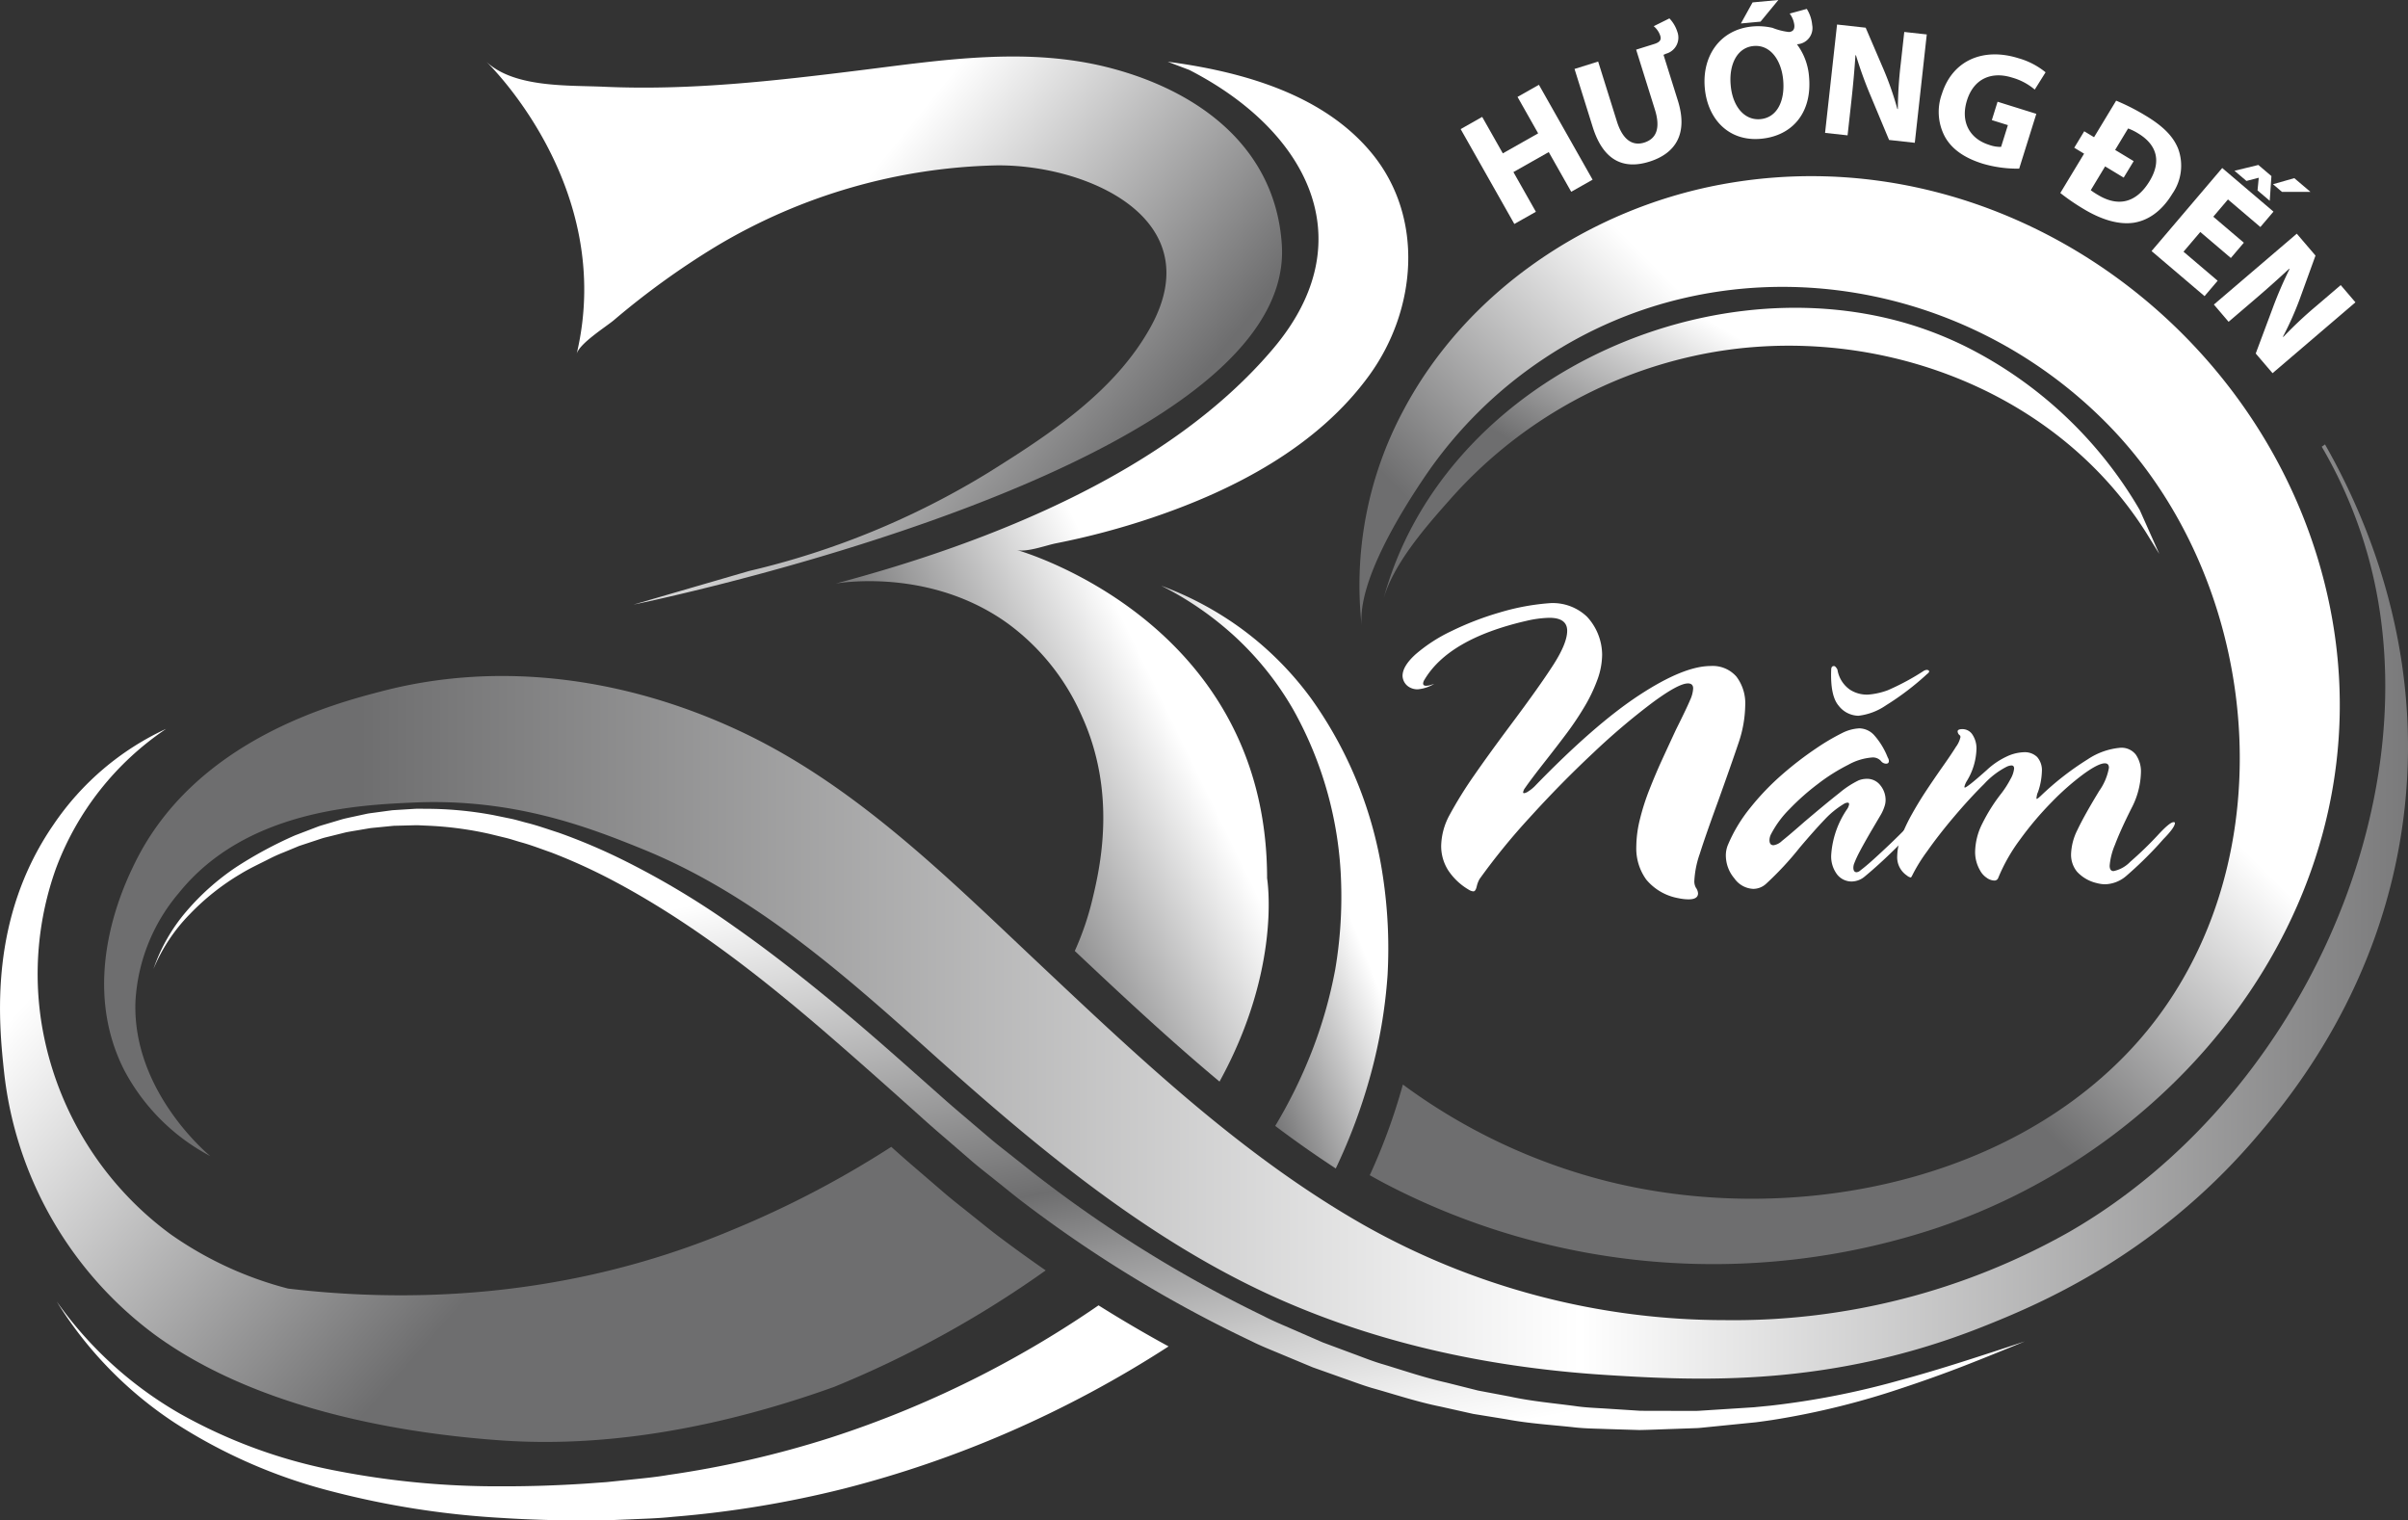 <svg xmlns="http://www.w3.org/2000/svg" xmlns:xlink="http://www.w3.org/1999/xlink" width="368.923" height="232.93" viewBox="0 0 368.923 232.93">
  <rect x="0" y="0" width="368.923" height="232.93" fill="#333333" stroke="none"/>
  <defs>
    <linearGradient id="linear-gradient" x1="0.117" y1="0.5" x2="1.117" y2="0.5" gradientUnits="objectBoundingBox">
      <stop offset="0" stop-color="#6e6e6f"/>
      <stop offset="0.522" stop-color="#fff"/>
      <stop offset="0.908" stop-color="#6e6e6f"/>
    </linearGradient>
    <linearGradient id="linear-gradient-2" x1="0.268" y1="0.164" x2="0.75" y2="0.982" gradientUnits="objectBoundingBox">
      <stop offset="0" stop-color="#fff"/>
      <stop offset="0.524" stop-color="#6e6e6f"/>
      <stop offset="0.632" stop-color="#959596"/>
      <stop offset="0.803" stop-color="#cecece"/>
      <stop offset="0.929" stop-color="#f1f1f1"/>
      <stop offset="0.997" stop-color="#fff"/>
    </linearGradient>
    <linearGradient id="linear-gradient-3" x1="0.877" y1="-0.787" x2="0.66" y2="-0.261" gradientUnits="objectBoundingBox">
      <stop offset="0" stop-color="#6e6e6f"/>
      <stop offset="1" stop-color="#fff"/>
    </linearGradient>
    <linearGradient id="linear-gradient-4" x1="0.522" y1="0.587" x2="0.243" y2="0.822" gradientUnits="objectBoundingBox">
      <stop offset="0" stop-color="#fff"/>
      <stop offset="1" stop-color="#6e6e6f"/>
    </linearGradient>
    <linearGradient id="linear-gradient-5" x1="0.211" y1="0.684" x2="0.57" y2="0.313" xlink:href="#linear-gradient-3"/>
    <linearGradient id="linear-gradient-6" x1="0.823" y1="0.698" x2="0.357" y2="0.437" xlink:href="#linear-gradient-3"/>
    <linearGradient id="linear-gradient-7" x1="0.573" y1="0.373" x2="0.362" y2="0.605" xlink:href="#linear-gradient-4"/>
    <linearGradient id="linear-gradient-8" x1="0.041" y1="0.366" x2="0.532" y2="0.662" xlink:href="#linear-gradient-4"/>
    <linearGradient id="linear-gradient-9" x1="0.31" y1="0.724" x2="0.646" y2="0.479" xlink:href="#linear-gradient-3"/>
  </defs>
  <g id="Group_28" data-name="Group 28" transform="translate(-909.946 -593.482)">
    <g id="Group_25" data-name="Group 25">
      <path id="Path_143" data-name="Path 143" d="M1278.228,718.364c-3.231,26.368-17.6,43.513-22.9,49.667-15.59,18.1-33.4,25.439-41.6,28.7-23.388,9.308-43.493,8.282-57.407,7.418-17.222-1.071-34.141-4.515-50-11.469-20-8.778-37.217-23.143-53.349-37.611-13.617-12.223-27.5-24.594-44.681-31.548-7.927-3.212-19.512-7.759-34.831-7.095-8.45.368-25.865,1.116-36.121,13.868a28,28,0,0,0-6.644,16.687c-.458,13.719,11.12,23.33,11.475,23.62a31.593,31.593,0,0,1-13.216-13.216c-7.025-13.887.051-28.4,1.612-31.606,9.256-18.99,30.684-24.537,38.056-26.446,18.345-4.747,37.676-1.826,54.679,6.153,17.538,8.224,31.58,22.2,45.512,35.322,15.558,14.648,31.271,29.619,49.951,40.275a112.526,112.526,0,0,0,55.478,14.642,104.521,104.521,0,0,0,52.711-13.507c35.186-20.247,55.614-65.74,46.106-102.4a70.754,70.754,0,0,0-7.405-17.9l.5-.349C1272.849,673.3,1281.273,693.518,1278.228,718.364Z" fill="url(#linear-gradient)"/>
      <path id="Path_144" data-name="Path 144" d="M933.465,741.907a26.922,26.922,0,0,1,5.019-8.785,37.365,37.365,0,0,1,7.632-6.791,62.691,62.691,0,0,1,9.017-4.865l2.4-.919,1.2-.459c.405-.143.821-.251,1.231-.379l2.473-.736c.834-.21,1.68-.374,2.521-.563l1.264-.274c.424-.077.853-.121,1.28-.183l2.566-.346,2.585-.16c.431-.022.863-.061,1.294-.07l1.295.013a56.2,56.2,0,0,1,10.3.968l2.536.521c.849.167,1.671.426,2.506.641,1.679.412,3.3,1,4.939,1.524a90.392,90.392,0,0,1,9.5,4,126.242,126.242,0,0,1,17.589,10.521c5.584,3.915,10.912,8.146,16.131,12.477s10.245,8.861,15.293,13.32c1.257,1.127,2.527,2.216,3.8,3.293l3.816,3.25c1.27,1.085,2.608,2.084,3.909,3.131,1.315,1.028,2.606,2.088,3.94,3.09a195.841,195.841,0,0,0,33.981,20.947c1.475.777,3.019,1.4,4.541,2.071l4.576,1.994,4.676,1.742c1.561.573,3.1,1.2,4.706,1.653,3.181.967,6.335,2.046,9.584,2.766l4.841,1.217,4.905.925c3.258.71,6.578,1,9.881,1.438,1.649.253,3.316.3,4.978.409l4.991.32c1.666.031,3.334.01,5,.019l2.5,0,1.253,0c.417-.009.833-.049,1.25-.072l5-.32,2.5-.16,2.505-.245a124.017,124.017,0,0,0,19.69-3.849c3.246-.871,6.47-1.84,9.681-2.859s6.418-2.068,9.618-3.133c-3.121,1.278-6.244,2.555-9.393,3.776s-6.333,2.355-9.548,3.415a120.505,120.505,0,0,1-19.774,4.85c-.841.125-1.675.245-2.517.348l-2.537.255-5.079.51c-.424.039-.847.094-1.272.119l-1.275.046-2.553.09c-1.7.054-3.405.136-5.109.165l-5.112-.157c-1.7-.067-3.414-.073-5.108-.286-3.391-.359-6.808-.571-10.165-1.209l-5.059-.818-5-1.118c-3.356-.674-6.606-1.737-9.891-2.678-1.654-.441-3.247-1.058-4.86-1.62l-4.83-1.716-4.728-1.97c-1.573-.665-3.17-1.281-4.693-2.052a196.28,196.28,0,0,1-34.9-21.225c-1.356-1.03-2.667-2.117-4-3.172-1.32-1.074-2.68-2.1-3.967-3.213L1054.939,768c-1.295-1.107-2.579-2.219-3.826-3.35-5.024-4.508-10.042-8.978-15.12-13.36-10.157-8.723-20.783-16.956-32.539-23.114a87.326,87.326,0,0,0-9.033-4.086c-1.557-.54-3.1-1.147-4.685-1.579-.793-.222-1.573-.5-2.373-.687l-2.4-.584a53.5,53.5,0,0,0-9.766-1.274l-1.233-.057c-.411-.007-.821.016-1.232.022l-2.468.063-2.456.243c-.41.044-.822.071-1.229.13l-1.218.208c-.811.144-1.629.263-2.438.426l-2.405.6c-.4.1-.806.189-1.2.309l-1.179.39-2.361.78-2.3.955a23.623,23.623,0,0,0-2.275,1.02c-1.48.759-3.006,1.45-4.416,2.322a36.614,36.614,0,0,0-7.8,6.194A26.574,26.574,0,0,0,933.465,741.907Z" fill="url(#linear-gradient-2)"/>
      <path id="Path_145" data-name="Path 145" d="M1060.332,804.15a157.427,157.427,0,0,1-23.3,9.635,153.461,153.461,0,0,1-24.684,5.659c-2.09.361-4.2.546-6.308.77l-3.168.326-3.194.231c-4.26.276-8.527.425-12.792.414a129.039,129.039,0,0,1-25.413-2.38,78.872,78.872,0,0,1-23.92-8.728,59.129,59.129,0,0,1-18.922-17.213A59.946,59.946,0,0,0,936.7,811.447a81.311,81.311,0,0,0,24.03,10.5,132.993,132.993,0,0,0,25.988,4.076c4.379.284,8.765.4,13.148.391l3.287-.032,3.3-.132c2.2-.1,4.414-.155,6.609-.392a160.794,160.794,0,0,0,26.177-4.316,166.323,166.323,0,0,0,25.206-8.633,169.944,169.944,0,0,0,24.536-13.158q-5.379-2.928-10.733-6.289A159.3,159.3,0,0,1,1060.332,804.15Z" fill="url(#linear-gradient-3)"/>
      <path id="Path_146" data-name="Path 146" d="M1104.073,728.039c0-39.659-38.362-50.306-38.379-50.311,1.515.42,4.517-.708,5.993-1a117.5,117.5,0,0,0,14.777-3.932c12.57-4.245,25.356-10.883,33.3-21.868,7.229-10,8.466-24.147.31-34.016-6.632-8.026-17.219-11.69-27.806-13.464-1.142-.191-2.284-.358-3.421-.508l3.3,1.255c17.666,9.039,27.117,25.787,12.9,42.647-16,18.98-43.582,29.8-67.083,36.046,0,0,14.344-2.656,26.5,6.2a34.923,34.923,0,0,1,11.236,14.115c5.476,12.014,2.677,23.575,1.612,28.058a44.218,44.218,0,0,1-2.7,7.91c7.191,6.771,14.512,13.62,22.174,20.01C1106.4,741.7,1104.073,728.039,1104.073,728.039Z" fill="url(#linear-gradient-4)"/>
      <path id="Path_147" data-name="Path 147" d="M1120.011,757.852a78.627,78.627,0,0,0,2.519-14.972,73.856,73.856,0,0,0-.706-15.075,62.526,62.526,0,0,0-11.034-27.356,49.65,49.65,0,0,0-10.292-10.388,50.2,50.2,0,0,0-12.658-6.851,49.416,49.416,0,0,1,11.622,8.087,47.267,47.267,0,0,1,8.634,10.925,57.7,57.7,0,0,1,7.312,26.253,66.612,66.612,0,0,1-.886,13.472,69.765,69.765,0,0,1-3.706,12.894,74.987,74.987,0,0,1-5.5,11.134q4.54,3.42,9.278,6.517A86.211,86.211,0,0,0,1120.011,757.852Z" fill="url(#linear-gradient-5)"/>
      <path id="Path_148" data-name="Path 148" d="M1024.735,680.953a124.245,124.245,0,0,0,36.585-15.04c9.364-5.846,19.4-12.4,24.892-22.3,9.237-16.648-9.763-24.95-23.593-24.794a87.289,87.289,0,0,0-42.988,12.421,121.591,121.591,0,0,0-15.626,11.283c-1.171.993-5.333,3.593-5.716,5.206,6.127-25.8-13.864-44.825-13.867-44.828,4.271,4.063,12.571,3.624,18.036,3.871,13.117.594,26-.878,38.992-2.488,12.855-1.594,25.9-3.709,38.627-.379,13.5,3.533,25.277,12.133,26.253,27.054,2.258,34.508-99.333,55.149-99.333,55.149Z" fill="url(#linear-gradient-6)"/>
      <path id="Path_149" data-name="Path 149" d="M1266.943,686.631c-8.447-42.41-50.386-72.922-93.413-64.867-20.092,3.762-38.936,16.287-48.639,34.709a56.68,56.68,0,0,0-6.3,33.107c-.845-6.8,6.113-17.882,9.822-23.332a66.359,66.359,0,0,1,18.12-17.855c27.218-18.08,63.421-13.138,86.223,9.984,24.875,25.224,28.206,70.535,2.9,96.659-19.748,20.382-52.529,26.118-79.33,19.445a89.6,89.6,0,0,1-31.449-14.849,91.53,91.53,0,0,1-5.073,13.892c.765.429,1.539.857,2.336,1.279a108.655,108.655,0,0,0,83.792,7.051C1245.886,768.795,1275.483,729.515,1266.943,686.631Z" fill="url(#linear-gradient-7)"/>
      <path id="Path_150" data-name="Path 150" d="M1060.151,780.706c-.457-.368-.915-.736-1.376-1.1l-.07-.056c-.444-.361-.892-.716-1.341-1.071-.9-.716-1.836-1.456-2.773-2.265l-3.859-3.321c-1.164-.995-2.557-2.2-3.951-3.46l-.287-.256a150.955,150.955,0,0,1-24.339,12.722c-25.935,10.91-50.657,11.059-68.067,8.995a55.359,55.359,0,0,1-18.043-8.35,50.032,50.032,0,0,1-19.675-31.938,48,48,0,0,1,2.139-24.048A44.5,44.5,0,0,1,935.4,705.141a42.2,42.2,0,0,0-17.2,14.59c-10.025,14.476-8.462,30.272-7.63,37.979a57.906,57.906,0,0,0,22.953,40.148c14.632,10.755,35.405,15.037,53.16,16.292,15.13,1.069,30.2-1.589,43.806-5.778q3.716-1.143,7.275-2.427a161.154,161.154,0,0,0,32.391-17.837q-3.643-2.524-7.254-5.238C1061.93,782.136,1061.026,781.409,1060.151,780.706Z" fill="url(#linear-gradient-8)"/>
      <path id="Path_151" data-name="Path 151" d="M1237.772,671.621a63.934,63.934,0,0,0-26.654-25.041,56.435,56.435,0,0,0-9.249-3.609c-31.676-9.165-71.236,9.387-80.028,42.5,1.489-5.608,6.742-11.506,10.436-15.668a69.8,69.8,0,0,1,37.1-21.774c25.745-5.706,54.919,4.129,69.417,27.121l1.972,3.193Z" fill="url(#linear-gradient-9)"/>
    </g>
    <g id="Group_26" data-name="Group 26">
      <path id="Path_152" data-name="Path 152" d="M1127.145,699.086a2.428,2.428,0,0,1-1.1-.238,2.088,2.088,0,0,1-1.219-1.815q0-1.517,2.038-3.346a24.2,24.2,0,0,1,5.428-3.51,45.858,45.858,0,0,1,7.437-2.87,35.606,35.606,0,0,1,7.763-1.428,7.6,7.6,0,0,1,5.577,2.067,8.648,8.648,0,0,1,2.335,5.845,11.387,11.387,0,0,1-.758,3.912,24.3,24.3,0,0,1-1.978,4.1,46.1,46.1,0,0,1-2.558,3.838q-1.34,1.8-3.3,4.3-2.29,2.914-3.212,4.253a1.427,1.427,0,0,0-.3.685c0,.079.059.118.178.118a1.667,1.667,0,0,0,.67-.312,5.348,5.348,0,0,0,.907-.728q9.192-9.489,16.017-13.966t10.962-4.477a4.817,4.817,0,0,1,3.956,1.636,6.792,6.792,0,0,1,1.338,4.432,18.616,18.616,0,0,1-1.011,5.682q-1.1,3.272-3.183,9.072-1.933,5.295-2.766,7.942a14.845,14.845,0,0,0-.833,4.1,2.009,2.009,0,0,0,.238,1.1,1.683,1.683,0,0,1,.327.863q0,.922-1.457.922a7.713,7.713,0,0,1-1.547-.178,8.275,8.275,0,0,1-4.922-2.841,8.144,8.144,0,0,1-1.533-5.042,17.813,17.813,0,0,1,.551-4.194,35.079,35.079,0,0,1,1.472-4.6q.922-2.334,1.77-4.194t2.3-4.982q1.637-3.271,2.142-4.491a4.8,4.8,0,0,0,.476-1.785q0-.774-.8-.774-1.457,0-5.442,2.945a104.238,104.238,0,0,0-9.014,7.645q-5.026,4.7-9.771,9.935a99.875,99.875,0,0,0-7.689,9.429,4.055,4.055,0,0,0-.417,1.041q-.179.863-.535.863a1.487,1.487,0,0,1-.684-.238,9.555,9.555,0,0,1-3.228-3.064,6.942,6.942,0,0,1-1.026-3.659,10.3,10.3,0,0,1,1.279-4.729,62.825,62.825,0,0,1,3.734-6.024q2.214-3.2,5.517-7.629,4.521-6.039,6.648-9.355t2.127-5.221q0-1.992-2.736-1.992a17.017,17.017,0,0,0-3.54.475q-11.868,2.738-15.587,9.013a1.24,1.24,0,0,0-.208.565q0,.357.446.357a2.365,2.365,0,0,0,.729-.119q.372-.119.55-.178l-.119.059A5.8,5.8,0,0,1,1127.145,699.086Z" fill="#fff"/>
      <path id="Path_153" data-name="Path 153" d="M1194.816,705.064a3.157,3.157,0,0,1,2.261,1.042,11.379,11.379,0,0,1,2.082,3.42,1.069,1.069,0,0,1,.178.536c0,.278-.148.416-.446.416a1.019,1.019,0,0,1-.773-.416,1.645,1.645,0,0,0-1.339-.536,8.872,8.872,0,0,0-3.659,1.116,28.974,28.974,0,0,0-4.669,2.945,36.725,36.725,0,0,0-4.358,3.866,15.5,15.5,0,0,0-2.811,3.823,2.051,2.051,0,0,0-.238.922c0,.516.209.773.624.773a2.345,2.345,0,0,0,1.28-.654q1.159-.922,3.391-2.885,3.36-2.856,5.369-4.433a14.269,14.269,0,0,1,2.989-1.963,3.426,3.426,0,0,1,1.22-.238,2.555,2.555,0,0,1,2.126,1.012,3.549,3.549,0,0,1,.789,2.231,3.021,3.021,0,0,1-.119.832,6.655,6.655,0,0,1-.729,1.622l-1.532,2.6q-1.013,1.757-1.562,2.8a17.043,17.043,0,0,0-.847,1.814,1.925,1.925,0,0,0-.149.684q0,.714.506.714a1.033,1.033,0,0,0,.595-.3q.8-.594,2.022-1.7t2.529-2.35q1.308-1.25,2.558-2.528t1.963-2.142c.376-.436.7-.655.981-.655.159,0,.239.1.239.3a1.061,1.061,0,0,1-.179.535,21.5,21.5,0,0,1-1.606,1.934q-1.131,1.25-2.618,2.737t-2.855,2.736q-1.37,1.25-2.35,2.053a3.171,3.171,0,0,1-2.023.8,2.829,2.829,0,0,1-2.246-1.071,4.56,4.56,0,0,1-.907-3.034,14.038,14.038,0,0,1,2.439-6.991,1.741,1.741,0,0,0,.3-.743.21.21,0,0,0-.237-.238,1.156,1.156,0,0,0-.446.119,13.644,13.644,0,0,0-3.034,2.439q-1.518,1.578-3.838,4.313a48.575,48.575,0,0,1-5.235,5.622,2.915,2.915,0,0,1-1.9.714,3.727,3.727,0,0,1-2.886-1.606,5.44,5.44,0,0,1-1.308-3.51,4.215,4.215,0,0,1,.3-1.577,23.451,23.451,0,0,1,3.51-5.815,38.927,38.927,0,0,1,4.938-5.116,52.028,52.028,0,0,1,5.086-3.9,33.3,33.3,0,0,1,3.956-2.335A6.547,6.547,0,0,1,1194.816,705.064Zm10.114-8.893a.2.2,0,0,1,.148-.06c.317,0,.456.1.417.3a.68.68,0,0,1-.268.3,42,42,0,0,1-6.321,4.819,9.358,9.358,0,0,1-4.239,1.606,3.915,3.915,0,0,1-3.019-1.532q-1.323-1.531-1.145-5.607.03-.476.416-.476c.159,0,.337.179.536.536a4.609,4.609,0,0,0,1.934,3.093,4.768,4.768,0,0,0,2.781.744,11.148,11.148,0,0,0,3-.669,37.284,37.284,0,0,0,5.637-3.049Z" fill="#fff"/>
      <path id="Path_154" data-name="Path 154" d="M1209.867,705.541c0-.238.247-.358.743-.358a1.828,1.828,0,0,1,1.533.848,3.832,3.832,0,0,1,.61,2.276,9.925,9.925,0,0,1-1.488,4.848,2.889,2.889,0,0,0-.357.863c0,.079.02.119.059.119q.359,0,3.361-2.677a11.63,11.63,0,0,1,2.975-2.038,6.656,6.656,0,0,1,2.737-.7,2.714,2.714,0,0,1,2.008.729,3.064,3.064,0,0,1,.728,2.246,10.519,10.519,0,0,1-.594,3.123,2.235,2.235,0,0,0-.12.3,4.652,4.652,0,0,0-.118.654c0,.059.019.089.059.089q.118,0,.595-.446a43.936,43.936,0,0,1,7.2-5.607,10.646,10.646,0,0,1,5-1.77,2.779,2.779,0,0,1,2.364,1.041,4.525,4.525,0,0,1,.789,2.8,12.385,12.385,0,0,1-1.458,5.444q-1.7,3.39-2.513,5.562a10.354,10.354,0,0,0-.819,3.212q0,.834.6.833a4.93,4.93,0,0,0,2.558-1.427,54.881,54.881,0,0,0,4.134-3.986q1.9-2.082,2.5-2.082c.138,0,.208.04.208.118q0,.686-1.785,2.5-.238.269-.713.8a59.151,59.151,0,0,1-4.923,4.789,5.183,5.183,0,0,1-3.258,1.309,5.083,5.083,0,0,1-1.279-.178,5.926,5.926,0,0,1-3.048-1.755,4.1,4.1,0,0,1-.908-2.648,8.893,8.893,0,0,1,.982-3.762q.981-2.068,2.974-5.369l.357-.595a8.682,8.682,0,0,0,1.488-3.54q0-.684-.625-.684-.981,0-3.228,1.621a39.745,39.745,0,0,0-4.863,4.268,50.089,50.089,0,0,0-4.878,5.756,27.054,27.054,0,0,0-3.361,5.9.612.612,0,0,1-.6.417,2.138,2.138,0,0,1-1.2-.446,3.134,3.134,0,0,1-1-1.131,5.57,5.57,0,0,1-.743-2.855,9.911,9.911,0,0,1,1.1-4.3A26.472,26.472,0,0,1,1216.59,715a14.893,14.893,0,0,0,1.382-2.171,4.027,4.027,0,0,0,.55-1.606q0-.475-.415-.476a2.034,2.034,0,0,0-.685.178,12.223,12.223,0,0,0-3.495,2.663q-2.157,2.127-4.566,4.967t-4.179,5.369a24.89,24.89,0,0,0-2.246,3.629c-.118.238-.2.357-.238.357a1.221,1.221,0,0,1-.446-.178l-.238-.179a3.36,3.36,0,0,1-1.4-2.945,8.5,8.5,0,0,1,.639-3,26.653,26.653,0,0,1,1.651-3.465q1.011-1.8,2.1-3.451t2.484-3.644q1.428-2.022,2.127-3.153a3.919,3.919,0,0,0,.7-1.547l-.06-.118v-.06A.816.816,0,0,1,1209.867,705.541Z" fill="#fff"/>
    </g>
    <g id="Group_27" data-name="Group 27">
      <path id="Path_155" data-name="Path 155" d="M1137.028,611.391l3.161,5.585,5.413-3.063-3.161-5.586,3.278-1.855,8.225,14.536-3.277,1.854-3.442-6.081-5.413,3.063,3.442,6.082-3.3,1.867-8.226-14.535Z" fill="#fff"/>
      <path id="Path_156" data-name="Path 156" d="M1165.712,596.3a5.246,5.246,0,0,1,1.209,2.038,2.555,2.555,0,0,1-1.724,3.37l-.388.173,2.2,7.026c1.54,4.92-.211,8.039-4.374,9.342-4.022,1.259-7.083-.224-8.675-5.31l-2.784-8.894,3.619-1.133,2.873,9.178c.859,2.744,2.336,3.814,4.182,3.237,1.892-.593,2.518-2.243,1.637-5.058l-2.872-9.179,2.743-.858c.971-.3,1.134-.693.942-1.308a3.24,3.24,0,0,0-.993-1.429Z" fill="#fff"/>
      <path id="Path_157" data-name="Path 157" d="M1186.761,594.845a5.583,5.583,0,0,1,.826,2.463,2.487,2.487,0,0,1-2.339,2.955,9.455,9.455,0,0,1,1.855,4.957c.506,5.454-2.494,9.069-7.356,9.521-4.937.458-8.171-3-8.611-7.739-.463-4.986,2.375-9.009,7.287-9.465a9.775,9.775,0,0,1,3.081.211,9.761,9.761,0,0,0,2.524.637c.617-.057.884-.405.822-1.072a3.689,3.689,0,0,0-.711-1.751Zm-3.621,10.867c-.277-2.986-1.947-5.42-4.539-5.18-2.567.239-3.787,2.916-3.5,6,.266,3.138,2.023,5.439,4.566,5.2S1183.441,608.945,1183.14,605.712Zm-.737-12.23-2.729,3.316-3.012.28,1.791-3.229Z" fill="#fff"/>
      <path id="Path_158" data-name="Path 158" d="M1189.56,613.84l1.835-16.6,4.385.485,2.776,6.465a48.259,48.259,0,0,1,2.081,5.99l.074.008a61.981,61.981,0,0,1,.445-6.957l.537-4.853,3.448.381-1.835,16.6-3.941-.436-2.84-6.8a61.961,61.961,0,0,1-2.234-6.182l-.077.017c-.144,2.2-.353,4.549-.653,7.259l-.552,5Z" fill="#fff"/>
      <path id="Path_159" data-name="Path 159" d="M1219.3,619.317a18.687,18.687,0,0,1-5.6-.764c-2.91-.909-4.786-2.3-5.809-4.178a8.08,8.08,0,0,1-.436-6.5c1.679-5.291,6.481-7.114,11.709-5.481a11.518,11.518,0,0,1,4.18,2.163l-1.66,2.65a9.24,9.24,0,0,0-3.5-1.847c-3-.939-5.807.055-6.886,3.509-1.028,3.288.425,5.871,3.381,6.8a5.05,5.05,0,0,0,1.848.317l1.043-3.335-2.46-.769.879-2.815,5.937,1.855Z" fill="#fff"/>
      <path id="Path_160" data-name="Path 160" d="M1229.264,613.593l1.505.91,3.386-5.6a33.433,33.433,0,0,1,4.561,2.323c2.693,1.629,4.193,3.173,4.943,5.046a7.527,7.527,0,0,1-.9,6.9c-1.68,2.778-3.81,4.1-5.894,4.43-2.262.34-4.924-.43-7.724-2.122a32.777,32.777,0,0,1-3.54-2.431l3.642-6.023-1.506-.91Zm6.045,7.1-2.843-1.719-2.2,3.648a10.863,10.863,0,0,0,1.1.722c2.969,1.8,5.806,1.368,7.922-2.132,1.872-3.1,1.039-5.6-1.76-7.291a8.3,8.3,0,0,0-1.541-.758l-1.987,3.288,2.842,1.718Z" fill="#fff"/>
      <path id="Path_161" data-name="Path 161" d="M1251.729,633.005l-4.683-3.983-2.569,3.021,5.23,4.449-2.008,2.359-8.118-6.906,10.825-12.724,7.853,6.681-2.007,2.36-4.965-4.224-2.249,2.643,4.682,3.983Zm6.215-12.546-.258,3.784-1.869-1.59.182-1.9-.039-.032-1.842.482-1.831-1.557,3.656-.893Zm5.98,2.419h-4.361l-1.378-1.172,3.266-.932Z" fill="#fff"/>
      <path id="Path_162" data-name="Path 162" d="M1249.13,640.14l12.7-10.857,2.867,3.354-2.4,6.617a48.4,48.4,0,0,1-2.581,5.794l.048.056a62.233,62.233,0,0,1,5.086-4.771l3.712-3.173,2.255,2.638-12.7,10.857-2.578-3.015,2.58-6.9a61.753,61.753,0,0,1,2.6-6.038l-.068-.041c-1.612,1.509-3.371,3.077-5.443,4.849l-3.825,3.27Z" fill="#fff"/>
    </g>
  </g>
</svg>
